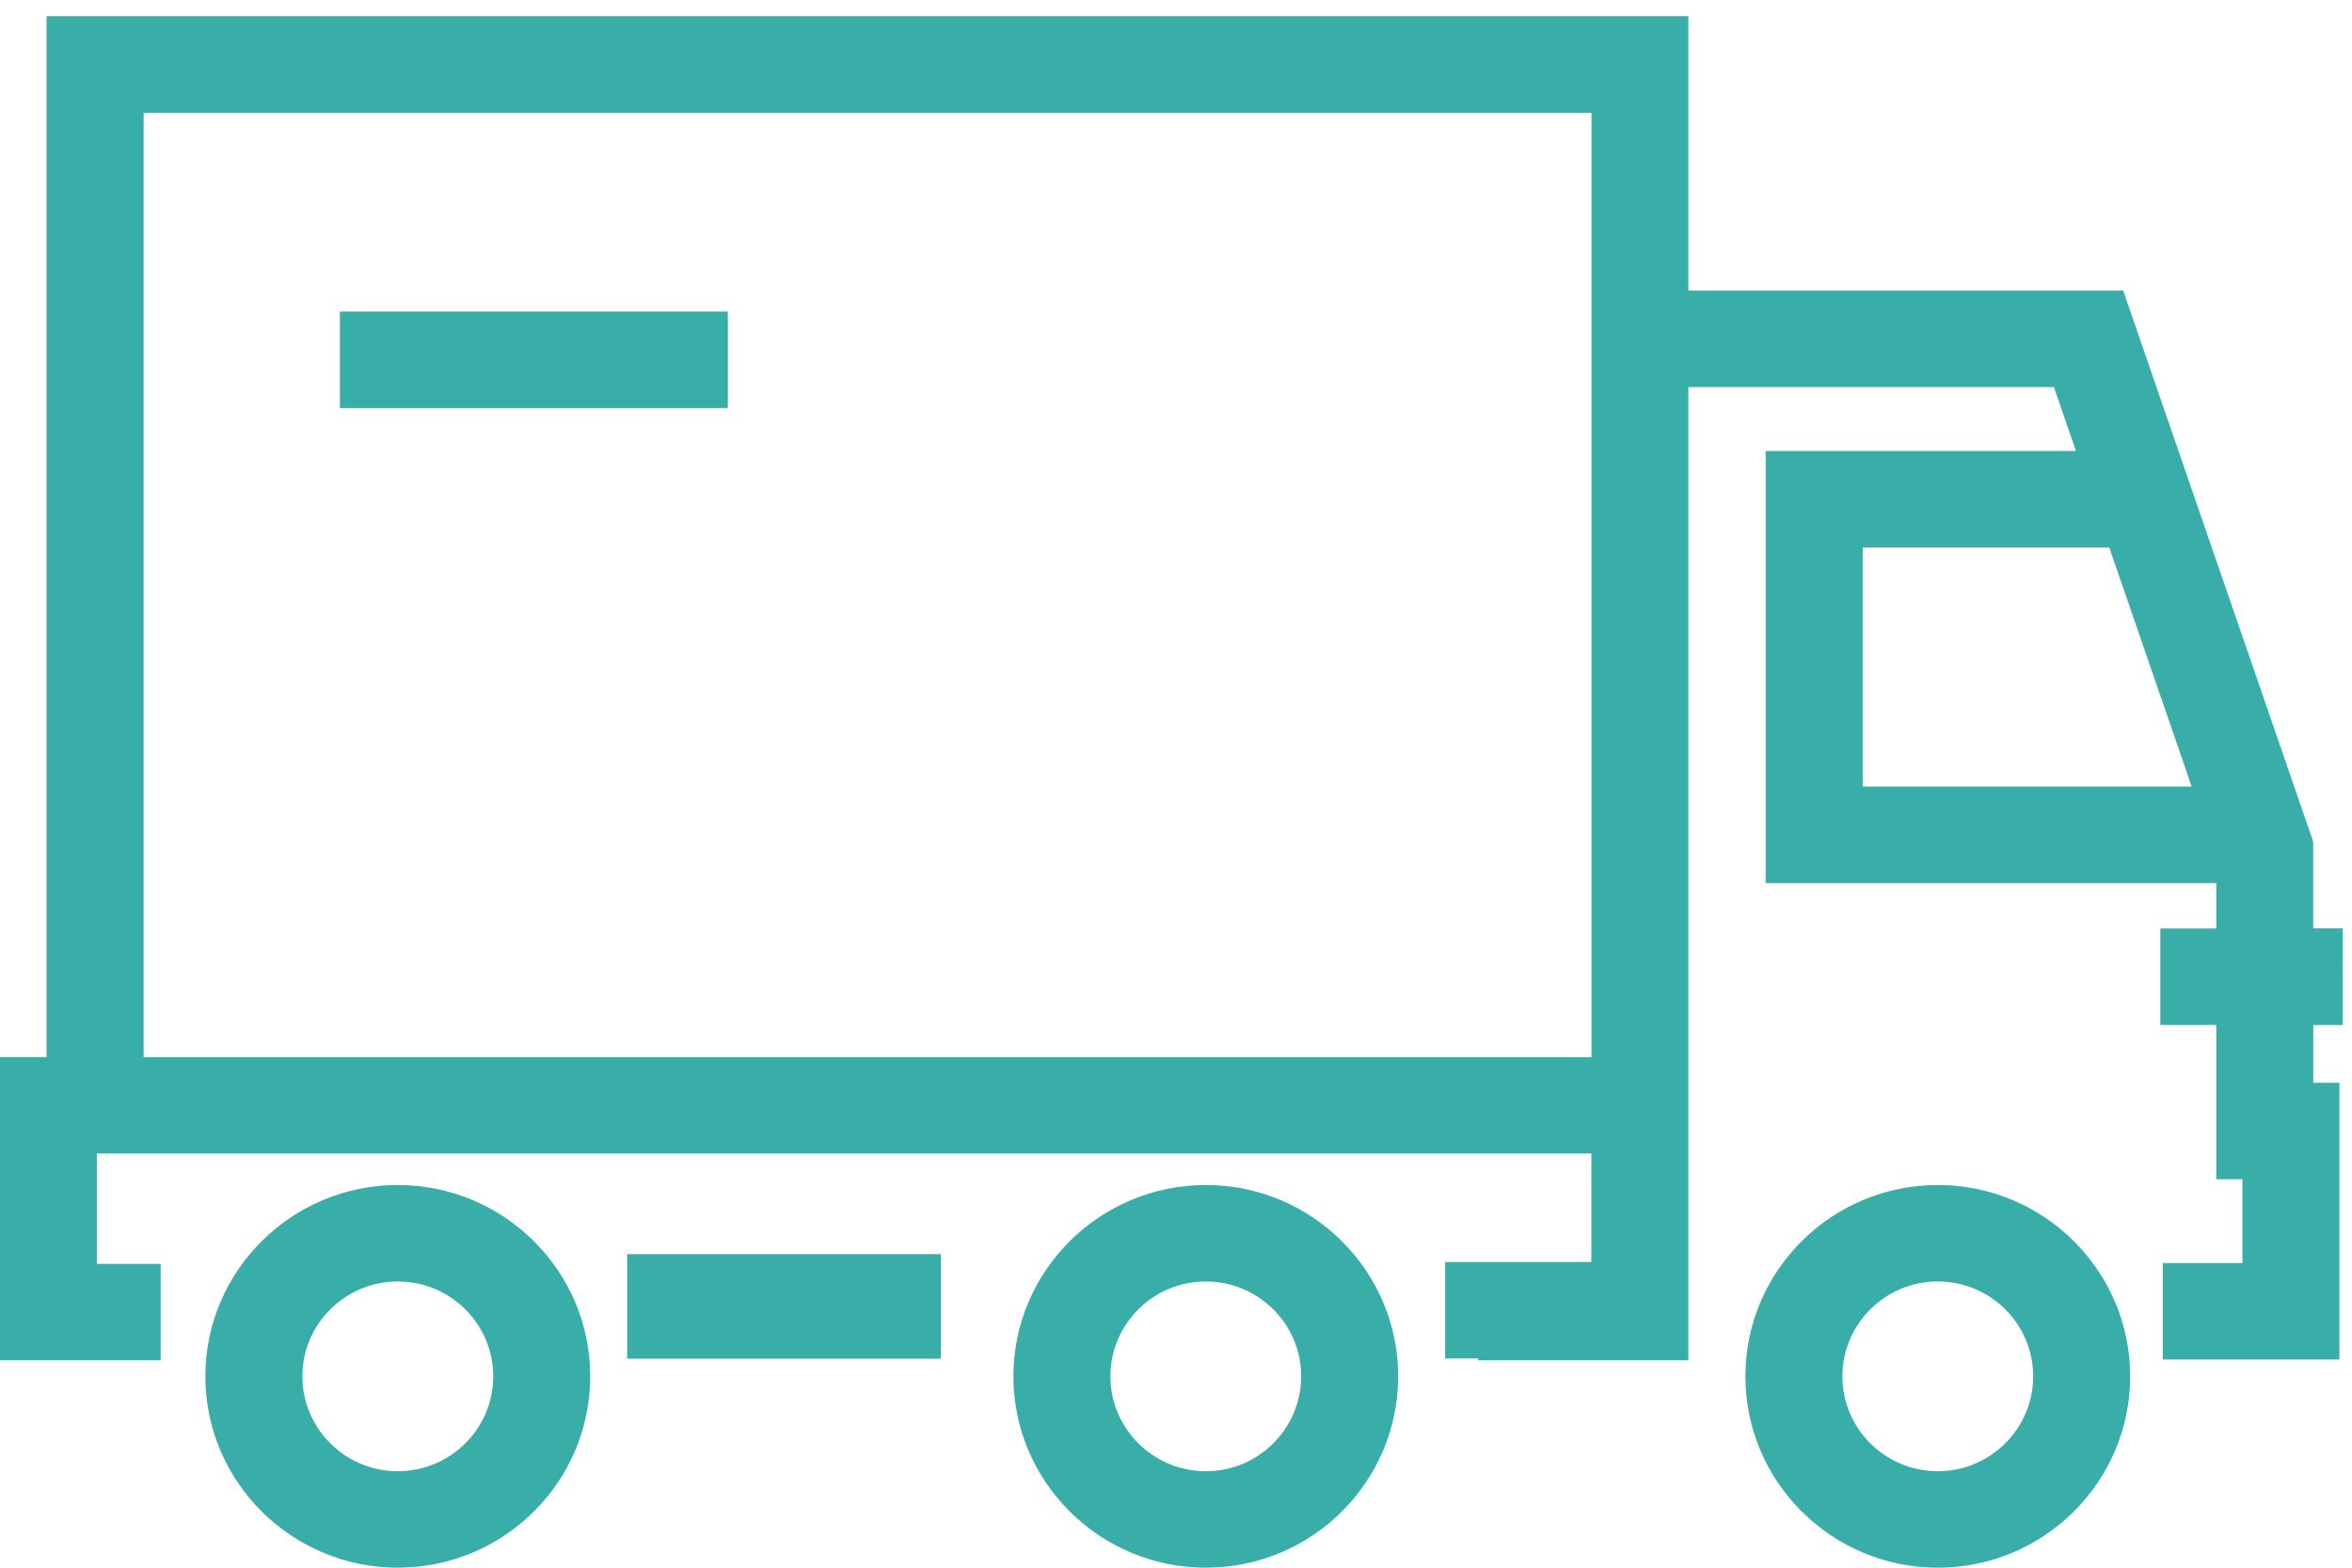 <svg height="30" viewBox="0 0 45 30" width="45" xmlns="http://www.w3.org/2000/svg"><path d="m12 26v-2h6v2zm25.075 2.154c1.006 0 1.825-.815 1.825-1.816 0-1.001-.819-1.815-1.825-1.815s-1.825.814-1.825 1.815c0 1.001.819 1.816 1.825 1.816zm0-5.477c2.03 0 3.681 1.642 3.681 3.661 0 2.019-1.651 3.662-3.681 3.662s-3.681-1.643-3.681-3.662c0-2.019 1.651-3.661 3.681-3.661zm-14.004 5.477c1.006 0 1.824-.815 1.824-1.816 0-1.001-.818-1.815-1.824-1.815-1.007 0-1.826.814-1.826 1.815 0 1.001.819 1.816 1.826 1.816zm0-5.477c2.029 0 3.68 1.642 3.68 3.661 0 2.019-1.651 3.662-3.68 3.662-2.03 0-3.682-1.643-3.682-3.662 0-2.019 1.652-3.661 3.682-3.661zm-15.46 5.477c1.007 0 1.826-.815 1.826-1.816 0-1.001-.819-1.815-1.826-1.815s-1.826.814-1.826 1.815c0 1.001.819 1.816 1.826 1.816zm0-5.477c2.03 0 3.682 1.642 3.682 3.661 0 2.019-1.652 3.662-3.682 3.662-2.03 0-3.682-1.643-3.682-3.662 0-2.019 1.652-3.661 3.682-3.661zm28.028-12.2v4.576h6.294l-1.577-4.576zm-32.891 9.754h27.701v-18.072h-27.701zm42.074-.616h-.563v1.105h.5v5.296h-3.38v-1.846h1.524v-1.604h-.5v-2.952h-1.07v-1.846h1.07v-.87h-8.621v-8.268h5.937l-.422-1.223h-6.994v12.822 1.536 4.267h-4.024v-.036h-.629v-1.846h2.797v-2.076h-28.594v2.112h1.221v1.846h-3.077v-5.804h.894v-19.919h31.412v5.25h8.319l3.636 10.548v1.659h.563zm-38.319-11.806v-1.846h7.423v1.846z" fill="#39aea9" fill-rule="evenodd"/></svg>